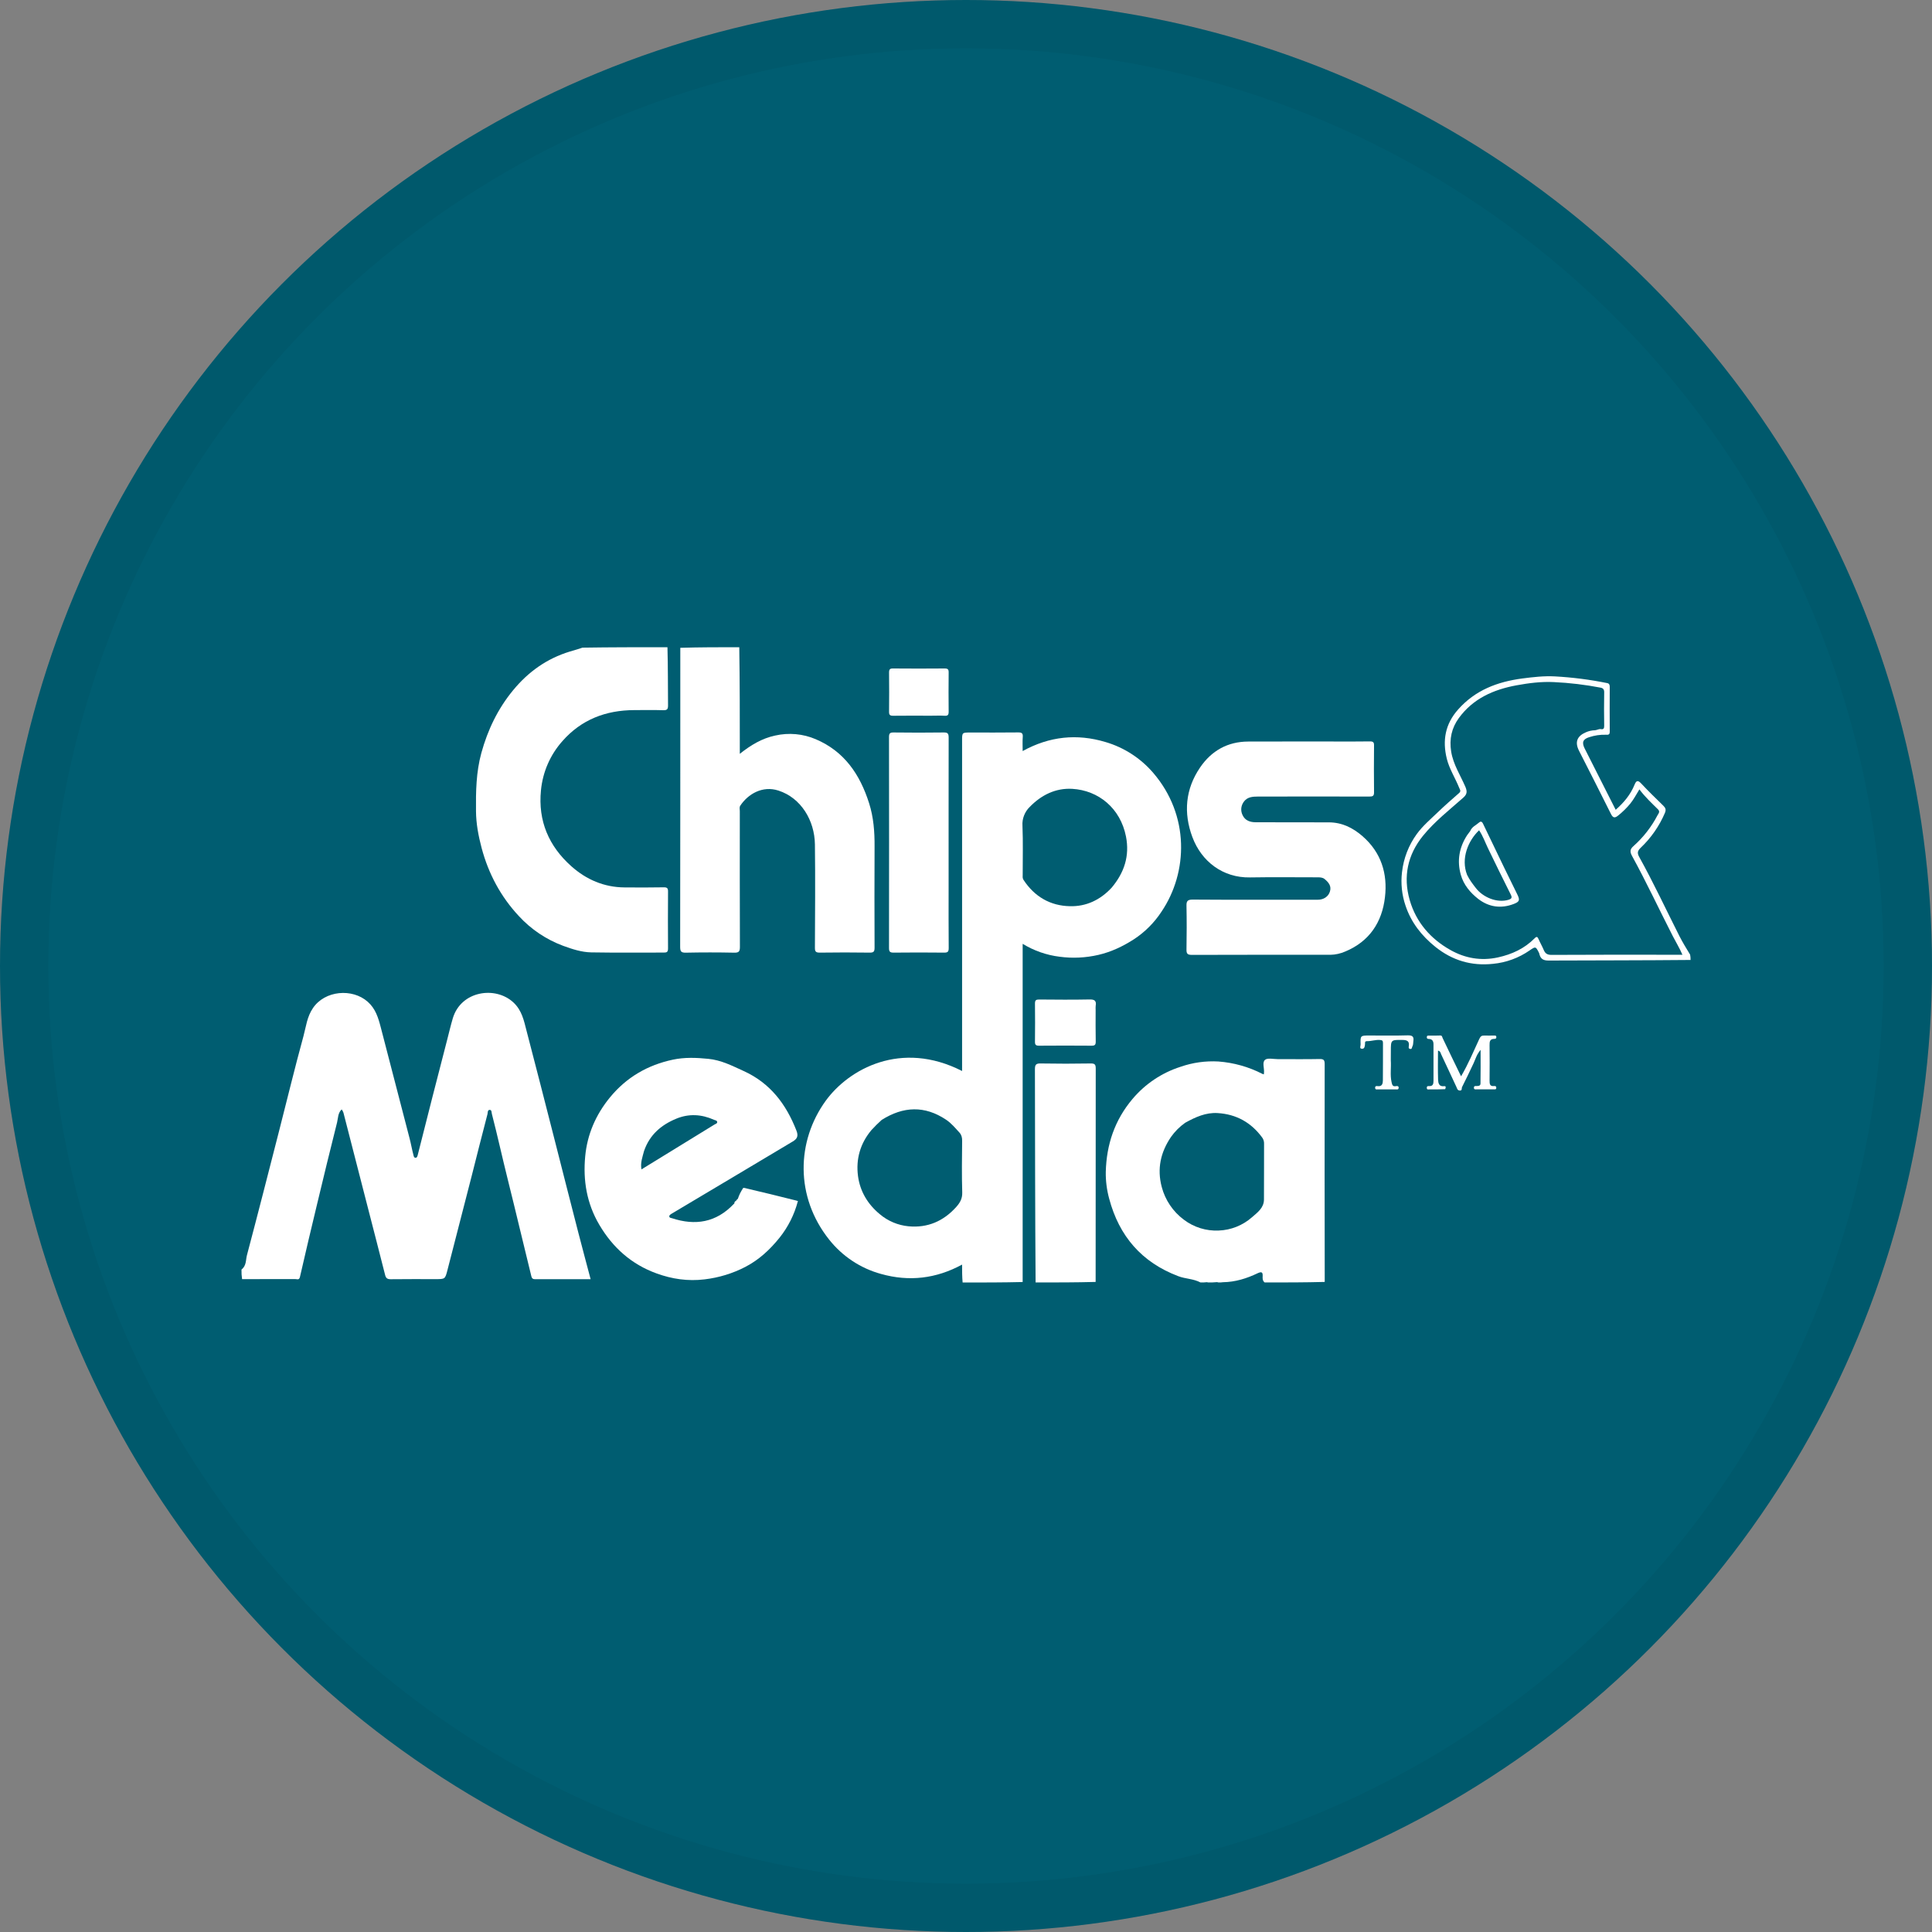 <svg width="40" height="40" viewBox="0 0 40 40" fill="none" xmlns="http://www.w3.org/2000/svg">
<rect x="0" y="0" width="40" height="40" fill="#808080" stroke="none"/>
<circle cx="20" cy="20" r="20" fill="#005D71"/>
<path d="M5 26.284C5.103 26.206 5.087 26.086 5.112 25.99C5.339 25.133 5.558 24.275 5.778 23.416C5.946 22.761 6.104 22.104 6.283 21.452C6.336 21.256 6.356 21.051 6.48 20.87C6.727 20.506 7.293 20.457 7.613 20.74C7.774 20.882 7.831 21.069 7.882 21.265C8.08 22.032 8.279 22.799 8.479 23.565C8.509 23.678 8.528 23.794 8.558 23.906C8.564 23.929 8.568 23.976 8.609 23.97C8.636 23.966 8.642 23.937 8.65 23.908C8.85 23.118 9.049 22.328 9.255 21.54C9.295 21.387 9.33 21.233 9.375 21.082C9.545 20.513 10.258 20.408 10.63 20.755C10.805 20.918 10.847 21.129 10.901 21.339C11.094 22.076 11.282 22.815 11.471 23.553C11.638 24.208 11.804 24.864 11.973 25.518C12.055 25.838 12.142 26.156 12.228 26.484C11.838 26.484 11.455 26.484 11.072 26.484C11.012 26.484 11.005 26.442 10.996 26.403C10.833 25.743 10.678 25.081 10.513 24.421C10.4 23.97 10.301 23.515 10.184 23.063C10.175 23.03 10.182 22.981 10.142 22.979C10.091 22.976 10.1 23.039 10.093 23.066C9.98 23.494 9.873 23.926 9.764 24.354C9.598 25.002 9.432 25.649 9.264 26.296C9.216 26.484 9.213 26.483 9.018 26.483C8.709 26.483 8.399 26.481 8.089 26.485C8.019 26.485 7.989 26.463 7.973 26.395C7.859 25.944 7.742 25.493 7.626 25.042C7.454 24.373 7.283 23.704 7.11 23.035C7.101 23.011 7.089 22.989 7.074 22.969C6.994 23.044 7.001 23.149 6.979 23.238C6.836 23.802 6.7 24.368 6.564 24.934C6.443 25.435 6.325 25.936 6.21 26.438C6.194 26.51 6.147 26.481 6.114 26.482C5.75 26.483 5.386 26.483 5.012 26.483C5.002 26.417 4.998 26.351 5 26.284Z" fill="white"/>
<path d="M15.306 13.4C15.317 14.131 15.317 14.862 15.317 15.607C15.542 15.428 15.772 15.288 16.048 15.229C16.329 15.165 16.625 15.191 16.89 15.305C17.482 15.557 17.804 16.034 17.993 16.627C18.087 16.922 18.109 17.222 18.107 17.528C18.104 18.225 18.104 18.922 18.107 19.619C18.107 19.698 18.091 19.724 18.007 19.723C17.663 19.718 17.318 19.718 16.974 19.723C16.892 19.723 16.871 19.703 16.872 19.621C16.875 18.909 16.881 18.196 16.872 17.483C16.865 16.985 16.584 16.519 16.117 16.368C15.785 16.26 15.486 16.441 15.327 16.68C15.304 16.715 15.317 16.755 15.317 16.793C15.317 17.73 15.315 18.667 15.319 19.605C15.319 19.701 15.296 19.726 15.199 19.724C14.866 19.717 14.533 19.717 14.2 19.724C14.1 19.726 14.082 19.696 14.082 19.602C14.085 17.543 14.085 15.482 14.085 13.412C14.489 13.4 14.892 13.4 15.306 13.4Z" fill="white"/>
<path d="M13.819 13.4C13.83 13.803 13.828 14.205 13.831 14.608C13.831 14.685 13.81 14.705 13.735 14.704C13.534 14.698 13.332 14.701 13.131 14.702C12.544 14.704 12.036 14.897 11.644 15.344C11.391 15.628 11.236 15.985 11.2 16.363C11.137 16.998 11.363 17.519 11.828 17.934C12.136 18.209 12.505 18.37 12.929 18.373C13.2 18.375 13.471 18.376 13.742 18.371C13.816 18.37 13.832 18.392 13.831 18.462C13.828 18.853 13.828 19.244 13.831 19.635C13.831 19.711 13.806 19.723 13.738 19.722C13.239 19.72 12.739 19.727 12.24 19.718C12.04 19.714 11.848 19.651 11.659 19.582C11.31 19.452 10.996 19.242 10.744 18.968C10.367 18.565 10.113 18.089 9.971 17.555C9.905 17.306 9.857 17.053 9.855 16.794C9.851 16.388 9.857 15.987 9.966 15.589C10.098 15.11 10.306 14.676 10.623 14.291C10.94 13.906 11.323 13.635 11.796 13.49C11.883 13.463 11.97 13.441 12.059 13.409C12.646 13.4 13.227 13.4 13.819 13.4Z" fill="white"/>
<path d="M21.441 26.552C21.43 25.081 21.43 23.61 21.427 22.137C21.427 22.041 21.451 22.016 21.547 22.018C21.891 22.024 22.236 22.024 22.58 22.018C22.671 22.016 22.686 22.043 22.686 22.127C22.684 23.595 22.684 25.062 22.684 26.541C22.273 26.552 21.862 26.552 21.441 26.552Z" fill="white"/>
<path d="M27.61 15.352C27.87 15.352 28.118 15.354 28.365 15.35C28.432 15.35 28.449 15.37 28.448 15.435C28.445 15.756 28.444 16.078 28.448 16.399C28.45 16.48 28.422 16.492 28.35 16.492C27.579 16.49 26.809 16.49 26.038 16.492C25.937 16.492 25.829 16.5 25.759 16.59C25.727 16.629 25.706 16.678 25.7 16.729C25.694 16.78 25.704 16.832 25.727 16.878C25.78 16.992 25.887 17.024 26.002 17.024C26.505 17.026 27.009 17.024 27.512 17.026C27.782 17.026 28.011 17.139 28.209 17.312C28.595 17.647 28.732 18.088 28.674 18.577C28.614 19.094 28.352 19.492 27.852 19.7C27.755 19.742 27.651 19.766 27.546 19.768C26.589 19.768 25.633 19.766 24.676 19.77C24.581 19.77 24.563 19.741 24.565 19.654C24.57 19.356 24.571 19.057 24.565 18.759C24.562 18.659 24.583 18.625 24.693 18.625C25.557 18.631 26.42 18.628 27.284 18.628C27.405 18.628 27.503 18.563 27.535 18.457C27.57 18.343 27.506 18.267 27.426 18.201C27.382 18.164 27.328 18.164 27.273 18.164C26.809 18.164 26.344 18.158 25.879 18.166C25.32 18.176 24.876 17.838 24.687 17.331C24.5 16.831 24.541 16.337 24.847 15.889C25.083 15.543 25.417 15.354 25.844 15.353C26.429 15.351 27.014 15.352 27.61 15.352Z" fill="white"/>
<path d="M19.64 18.373C19.64 18.799 19.638 19.213 19.642 19.628C19.642 19.704 19.622 19.724 19.546 19.723C19.197 19.719 18.849 19.719 18.5 19.723C18.422 19.723 18.406 19.7 18.406 19.627C18.408 18.171 18.408 16.716 18.406 15.26C18.406 15.185 18.425 15.164 18.501 15.165C18.846 15.169 19.19 15.17 19.535 15.165C19.624 15.163 19.641 15.188 19.641 15.274C19.639 16.302 19.64 17.332 19.64 18.373Z" fill="white"/>
<path d="M19.268 14.818C19.001 14.818 18.746 14.815 18.491 14.819C18.426 14.819 18.406 14.802 18.407 14.736C18.41 14.465 18.41 14.195 18.407 13.924C18.407 13.859 18.424 13.839 18.49 13.84C18.846 13.843 19.202 13.843 19.557 13.84C19.622 13.84 19.642 13.857 19.641 13.923C19.638 14.194 19.638 14.464 19.641 14.735C19.641 14.8 19.624 14.823 19.558 14.819C19.465 14.813 19.372 14.818 19.268 14.818Z" fill="white"/>
<path d="M22.684 20.906C22.684 21.134 22.681 21.35 22.686 21.567C22.686 21.633 22.666 21.65 22.601 21.65C22.238 21.647 21.874 21.647 21.511 21.65C21.445 21.65 21.427 21.631 21.428 21.566C21.431 21.302 21.431 21.04 21.428 20.777C21.428 20.71 21.448 20.694 21.512 20.694C21.861 20.697 22.209 20.7 22.556 20.693C22.663 20.69 22.703 20.72 22.685 20.825C22.683 20.852 22.682 20.879 22.684 20.906Z" fill="white"/>
<path d="M29.921 22.55C29.807 22.555 29.702 22.556 29.598 22.555C29.574 22.555 29.54 22.567 29.54 22.521C29.54 22.488 29.561 22.484 29.586 22.486C29.67 22.493 29.679 22.436 29.679 22.376C29.679 22.124 29.679 21.873 29.679 21.621C29.679 21.551 29.65 21.511 29.578 21.51C29.547 21.51 29.538 21.495 29.541 21.467C29.543 21.439 29.564 21.441 29.582 21.441C29.66 21.441 29.737 21.443 29.815 21.439C29.859 21.437 29.856 21.465 29.869 21.494C29.992 21.755 30.119 22.014 30.25 22.284C30.399 22.029 30.508 21.769 30.626 21.513C30.653 21.454 30.676 21.438 30.731 21.44C30.797 21.442 30.863 21.44 30.929 21.44C30.95 21.44 30.977 21.434 30.98 21.469C30.982 21.499 30.967 21.509 30.939 21.509C30.849 21.508 30.838 21.562 30.84 21.637C30.843 21.881 30.842 22.125 30.84 22.369C30.84 22.439 30.842 22.496 30.935 22.485C30.961 22.482 30.98 22.49 30.979 22.522C30.979 22.558 30.953 22.554 30.931 22.554C30.811 22.554 30.691 22.554 30.571 22.554C30.546 22.554 30.513 22.561 30.516 22.517C30.518 22.483 30.541 22.484 30.565 22.485C30.605 22.485 30.652 22.485 30.652 22.433C30.656 22.212 30.654 21.99 30.654 21.736C30.57 21.836 30.549 21.927 30.511 22.009C30.433 22.176 30.353 22.342 30.27 22.507C30.258 22.531 30.278 22.586 30.218 22.578C30.173 22.573 30.167 22.534 30.154 22.505C30.048 22.281 29.946 22.055 29.839 21.831C29.826 21.804 29.824 21.762 29.772 21.752C29.772 21.955 29.767 22.154 29.774 22.353C29.777 22.42 29.79 22.503 29.9 22.488C29.943 22.482 29.933 22.52 29.921 22.55Z" fill="white"/>
<path d="M28.795 21.951C28.805 22.108 28.778 22.255 28.81 22.4C28.822 22.458 28.831 22.503 28.906 22.487C28.933 22.481 28.962 22.487 28.957 22.527C28.953 22.562 28.926 22.555 28.905 22.555C28.778 22.555 28.65 22.555 28.522 22.555C28.501 22.555 28.474 22.561 28.471 22.526C28.467 22.485 28.496 22.482 28.523 22.487C28.618 22.5 28.63 22.43 28.631 22.369C28.635 22.11 28.631 21.851 28.633 21.592C28.633 21.547 28.618 21.536 28.574 21.532C28.481 21.523 28.392 21.558 28.301 21.556C28.25 21.556 28.264 21.593 28.261 21.621C28.257 21.663 28.251 21.714 28.202 21.714C28.138 21.714 28.171 21.656 28.17 21.625C28.164 21.439 28.166 21.439 28.355 21.439C28.618 21.439 28.881 21.444 29.144 21.436C29.241 21.434 29.277 21.46 29.262 21.556C29.256 21.593 29.262 21.63 29.241 21.667C29.229 21.689 29.237 21.723 29.196 21.717C29.155 21.711 29.166 21.676 29.169 21.654C29.182 21.552 29.126 21.532 29.04 21.531C28.796 21.528 28.796 21.526 28.796 21.765L28.795 21.951Z" fill="white"/>
<path d="M15.39 24.589C15.404 24.686 15.35 24.761 15.277 24.831C15.294 24.746 15.341 24.67 15.39 24.589Z" fill="white"/>
<path d="M15.24 24.856C15.246 24.881 15.254 24.912 15.207 24.924C15.197 24.897 15.213 24.877 15.24 24.856Z" fill="white"/>
<path d="M16.523 24.873C16.516 24.877 16.511 24.873 16.505 24.864C16.51 24.862 16.517 24.865 16.523 24.873Z" fill="white"/>
<path d="M23.876 16.001C23.615 15.697 23.27 15.474 22.885 15.362C22.299 15.187 21.729 15.243 21.173 15.55C21.173 15.441 21.168 15.349 21.175 15.258C21.181 15.179 21.152 15.163 21.078 15.164C20.749 15.168 20.42 15.166 20.091 15.166C19.919 15.166 19.919 15.166 19.919 15.332V22.174C18.654 21.529 17.572 22.134 17.095 22.791C16.489 23.628 16.46 24.777 17.166 25.664C17.44 26.01 17.817 26.26 18.242 26.376C18.823 26.539 19.381 26.474 19.919 26.182C19.919 26.314 19.919 26.433 19.93 26.553C20.351 26.553 20.762 26.553 21.173 26.543V19.541C21.406 19.683 21.667 19.775 21.938 19.808C22.205 19.844 22.477 19.831 22.741 19.77C23.009 19.708 23.252 19.591 23.479 19.445C23.706 19.296 23.9 19.101 24.049 18.873C24.599 18.057 24.631 16.879 23.876 16.001ZM19.796 24.991C19.532 25.284 19.204 25.426 18.81 25.389C18.591 25.368 18.384 25.281 18.216 25.139C17.966 24.933 17.807 24.668 17.764 24.349C17.718 23.997 17.81 23.673 18.043 23.396C18.11 23.323 18.18 23.253 18.254 23.187C18.703 22.903 19.145 22.887 19.587 23.182C19.697 23.255 19.78 23.357 19.868 23.453C19.909 23.5 19.921 23.556 19.92 23.621C19.916 23.977 19.911 24.333 19.922 24.688C19.926 24.818 19.874 24.904 19.796 24.991ZM23.016 18.378C22.779 18.634 22.487 18.77 22.153 18.762C21.744 18.754 21.418 18.564 21.19 18.216C21.166 18.178 21.174 18.142 21.174 18.106C21.173 17.769 21.183 17.432 21.169 17.096C21.164 17.024 21.175 16.953 21.201 16.886C21.227 16.819 21.266 16.758 21.318 16.708C21.558 16.46 21.854 16.313 22.198 16.332C22.745 16.363 23.197 16.735 23.312 17.318C23.391 17.72 23.278 18.065 23.016 18.378Z" fill="white"/>
<path d="M27.426 22.035C27.426 21.952 27.411 21.924 27.321 21.926C27.03 21.932 26.74 21.928 26.45 21.928C26.361 21.928 26.244 21.898 26.191 21.943C26.128 21.995 26.178 22.117 26.17 22.208C26.17 22.219 26.167 22.23 26.166 22.244C26.155 22.24 26.144 22.236 26.133 22.232C25.851 22.087 25.542 22.001 25.226 21.977C24.959 21.962 24.693 21.999 24.441 22.087C24.053 22.211 23.709 22.442 23.447 22.753C23.077 23.192 22.908 23.699 22.894 24.264C22.891 24.45 22.915 24.636 22.964 24.816C23.17 25.593 23.638 26.137 24.398 26.423C24.544 26.479 24.706 26.473 24.855 26.552C24.901 26.553 24.947 26.551 24.992 26.546H25.003L24.996 26.552C25.064 26.554 25.131 26.551 25.199 26.545C25.208 26.547 25.218 26.549 25.227 26.552C25.258 26.553 25.288 26.552 25.318 26.547C25.578 26.543 25.812 26.469 26.038 26.361C26.11 26.328 26.147 26.328 26.142 26.421C26.14 26.467 26.136 26.513 26.183 26.552C26.605 26.552 27.016 26.552 27.427 26.541C27.424 25.032 27.424 23.534 27.426 22.035ZM26.169 24.837C26.167 25.01 26.033 25.104 25.921 25.202C25.73 25.37 25.486 25.468 25.232 25.477C24.973 25.489 24.718 25.41 24.511 25.253C24.285 25.085 24.123 24.845 24.052 24.573C23.953 24.197 24.029 23.857 24.243 23.541C24.324 23.426 24.424 23.326 24.539 23.245C24.752 23.127 24.967 23.03 25.209 23.045C25.598 23.068 25.908 23.242 26.137 23.558C26.162 23.597 26.174 23.642 26.171 23.688C26.169 24.071 26.172 24.454 26.169 24.837Z" fill="white"/>
<path d="M34.992 19.765C34.912 19.634 34.836 19.509 34.769 19.378C34.493 18.832 34.235 18.277 33.938 17.742C33.894 17.662 33.901 17.617 33.968 17.553C34.183 17.349 34.354 17.103 34.47 16.831C34.499 16.761 34.482 16.726 34.437 16.681C34.282 16.529 34.126 16.379 33.978 16.22C33.908 16.145 33.876 16.164 33.843 16.243C33.759 16.452 33.62 16.617 33.451 16.766C33.235 16.34 33.022 15.918 32.809 15.497C32.747 15.374 32.77 15.304 32.901 15.263C33.013 15.226 33.13 15.208 33.248 15.212C33.293 15.214 33.329 15.216 33.328 15.149C33.325 14.839 33.327 14.529 33.328 14.22C33.328 14.181 33.319 14.152 33.276 14.143C32.918 14.07 32.556 14.024 32.192 14.004C31.966 13.992 31.741 14.018 31.518 14.047C31.002 14.115 30.542 14.289 30.187 14.691C29.922 14.99 29.861 15.329 29.954 15.707C30.007 15.922 30.129 16.106 30.21 16.309C30.224 16.345 30.256 16.377 30.21 16.418C30.06 16.549 29.91 16.68 29.767 16.818C29.617 16.962 29.457 17.097 29.334 17.266C29.164 17.499 29.059 17.772 29.027 18.058C28.999 18.291 29.024 18.528 29.1 18.751C29.216 19.099 29.434 19.376 29.719 19.605C30.07 19.885 30.463 20.003 30.912 19.955C31.183 19.929 31.443 19.834 31.667 19.679C31.794 19.59 31.796 19.593 31.866 19.733C31.87 19.744 31.873 19.755 31.875 19.767C31.903 19.86 31.962 19.887 32.062 19.887C33.041 19.883 34.021 19.884 35.001 19.875C35.002 19.838 34.999 19.801 34.992 19.765ZM34.504 19.767C33.71 19.767 32.916 19.765 32.123 19.77C32.035 19.77 31.992 19.742 31.961 19.667C31.93 19.593 31.887 19.519 31.854 19.443C31.833 19.396 31.817 19.382 31.775 19.424C31.564 19.638 31.307 19.757 31.014 19.822C30.662 19.899 30.331 19.839 30.03 19.669C29.62 19.439 29.321 19.098 29.187 18.637C29.046 18.148 29.144 17.697 29.461 17.305C29.702 17.008 30.006 16.771 30.293 16.517C30.37 16.449 30.383 16.395 30.34 16.292C30.237 16.052 30.089 15.831 30.045 15.562C30.003 15.3 30.055 15.07 30.205 14.865C30.499 14.463 30.92 14.277 31.396 14.189C31.652 14.142 31.911 14.109 32.171 14.122C32.497 14.137 32.822 14.176 33.143 14.238C33.191 14.248 33.215 14.277 33.213 14.336C33.208 14.564 33.21 14.793 33.213 15.021C33.213 15.07 33.208 15.107 33.146 15.096C33.105 15.088 33.073 15.113 33.025 15.119C32.958 15.12 32.891 15.135 32.83 15.163C32.65 15.241 32.603 15.366 32.69 15.54C32.912 15.978 33.136 16.414 33.354 16.854C33.399 16.944 33.44 16.936 33.507 16.881C33.595 16.81 33.677 16.73 33.75 16.642C33.823 16.553 33.874 16.454 33.942 16.343C34.058 16.5 34.196 16.627 34.328 16.758C34.376 16.807 34.336 16.845 34.316 16.881C34.191 17.121 34.022 17.337 33.82 17.517C33.745 17.582 33.743 17.635 33.789 17.72C34.089 18.267 34.352 18.832 34.636 19.386C34.7 19.51 34.773 19.629 34.833 19.767L34.504 19.767Z" fill="white"/>
<path d="M16.493 24.858C16.122 24.765 15.759 24.675 15.398 24.592C15.355 24.677 15.333 24.766 15.263 24.833C15.258 24.836 15.253 24.839 15.249 24.844C15.246 24.849 15.244 24.854 15.243 24.86C15.234 24.887 15.216 24.911 15.191 24.928C14.826 25.312 14.395 25.38 13.913 25.222C13.894 25.216 13.854 25.215 13.857 25.179C13.857 25.164 13.876 25.146 13.891 25.137C14.366 24.853 14.841 24.57 15.316 24.288C15.681 24.07 16.046 23.852 16.412 23.634C16.505 23.579 16.534 23.521 16.489 23.407C16.275 22.859 15.946 22.423 15.394 22.173C15.157 22.065 14.931 21.948 14.664 21.922C14.417 21.897 14.171 21.888 13.932 21.939C13.412 22.049 12.972 22.302 12.629 22.72C12.335 23.078 12.158 23.487 12.116 23.941C12.069 24.436 12.147 24.915 12.407 25.356C12.687 25.832 13.075 26.177 13.594 26.365C13.913 26.481 14.241 26.53 14.587 26.488C14.882 26.453 15.169 26.366 15.433 26.229C15.716 26.082 15.942 25.871 16.14 25.625C16.317 25.403 16.446 25.147 16.518 24.872C16.512 24.865 16.503 24.86 16.493 24.858ZM13.281 24.211C13.255 24.076 13.301 23.957 13.335 23.828C13.452 23.491 13.692 23.289 14.002 23.161C14.264 23.053 14.525 23.069 14.782 23.184C14.807 23.195 14.848 23.196 14.849 23.233C14.849 23.262 14.816 23.268 14.793 23.282C14.293 23.588 13.794 23.895 13.281 24.211Z" fill="white"/>
<path d="M31.415 18.52C31.324 18.334 31.233 18.149 31.142 17.963C30.995 17.658 30.847 17.353 30.701 17.047C30.677 17 30.646 17.007 30.623 17.029C30.562 17.084 30.476 17.115 30.439 17.206C30.413 17.24 30.392 17.267 30.373 17.295C30.211 17.547 30.163 17.821 30.244 18.11C30.302 18.319 30.44 18.482 30.605 18.611C30.825 18.781 31.078 18.817 31.342 18.715C31.461 18.669 31.471 18.634 31.415 18.52ZM31.236 18.628C30.995 18.703 30.701 18.577 30.554 18.384C30.489 18.299 30.424 18.217 30.374 18.112C30.243 17.777 30.394 17.407 30.623 17.19C30.702 17.306 30.747 17.437 30.807 17.562C30.963 17.884 31.12 18.206 31.281 18.526C31.313 18.589 31.289 18.611 31.236 18.628V18.628Z" fill="white"/>
<circle cx="20" cy="20" r="19.5" stroke="black" stroke-opacity="0.05"/>
</svg>
